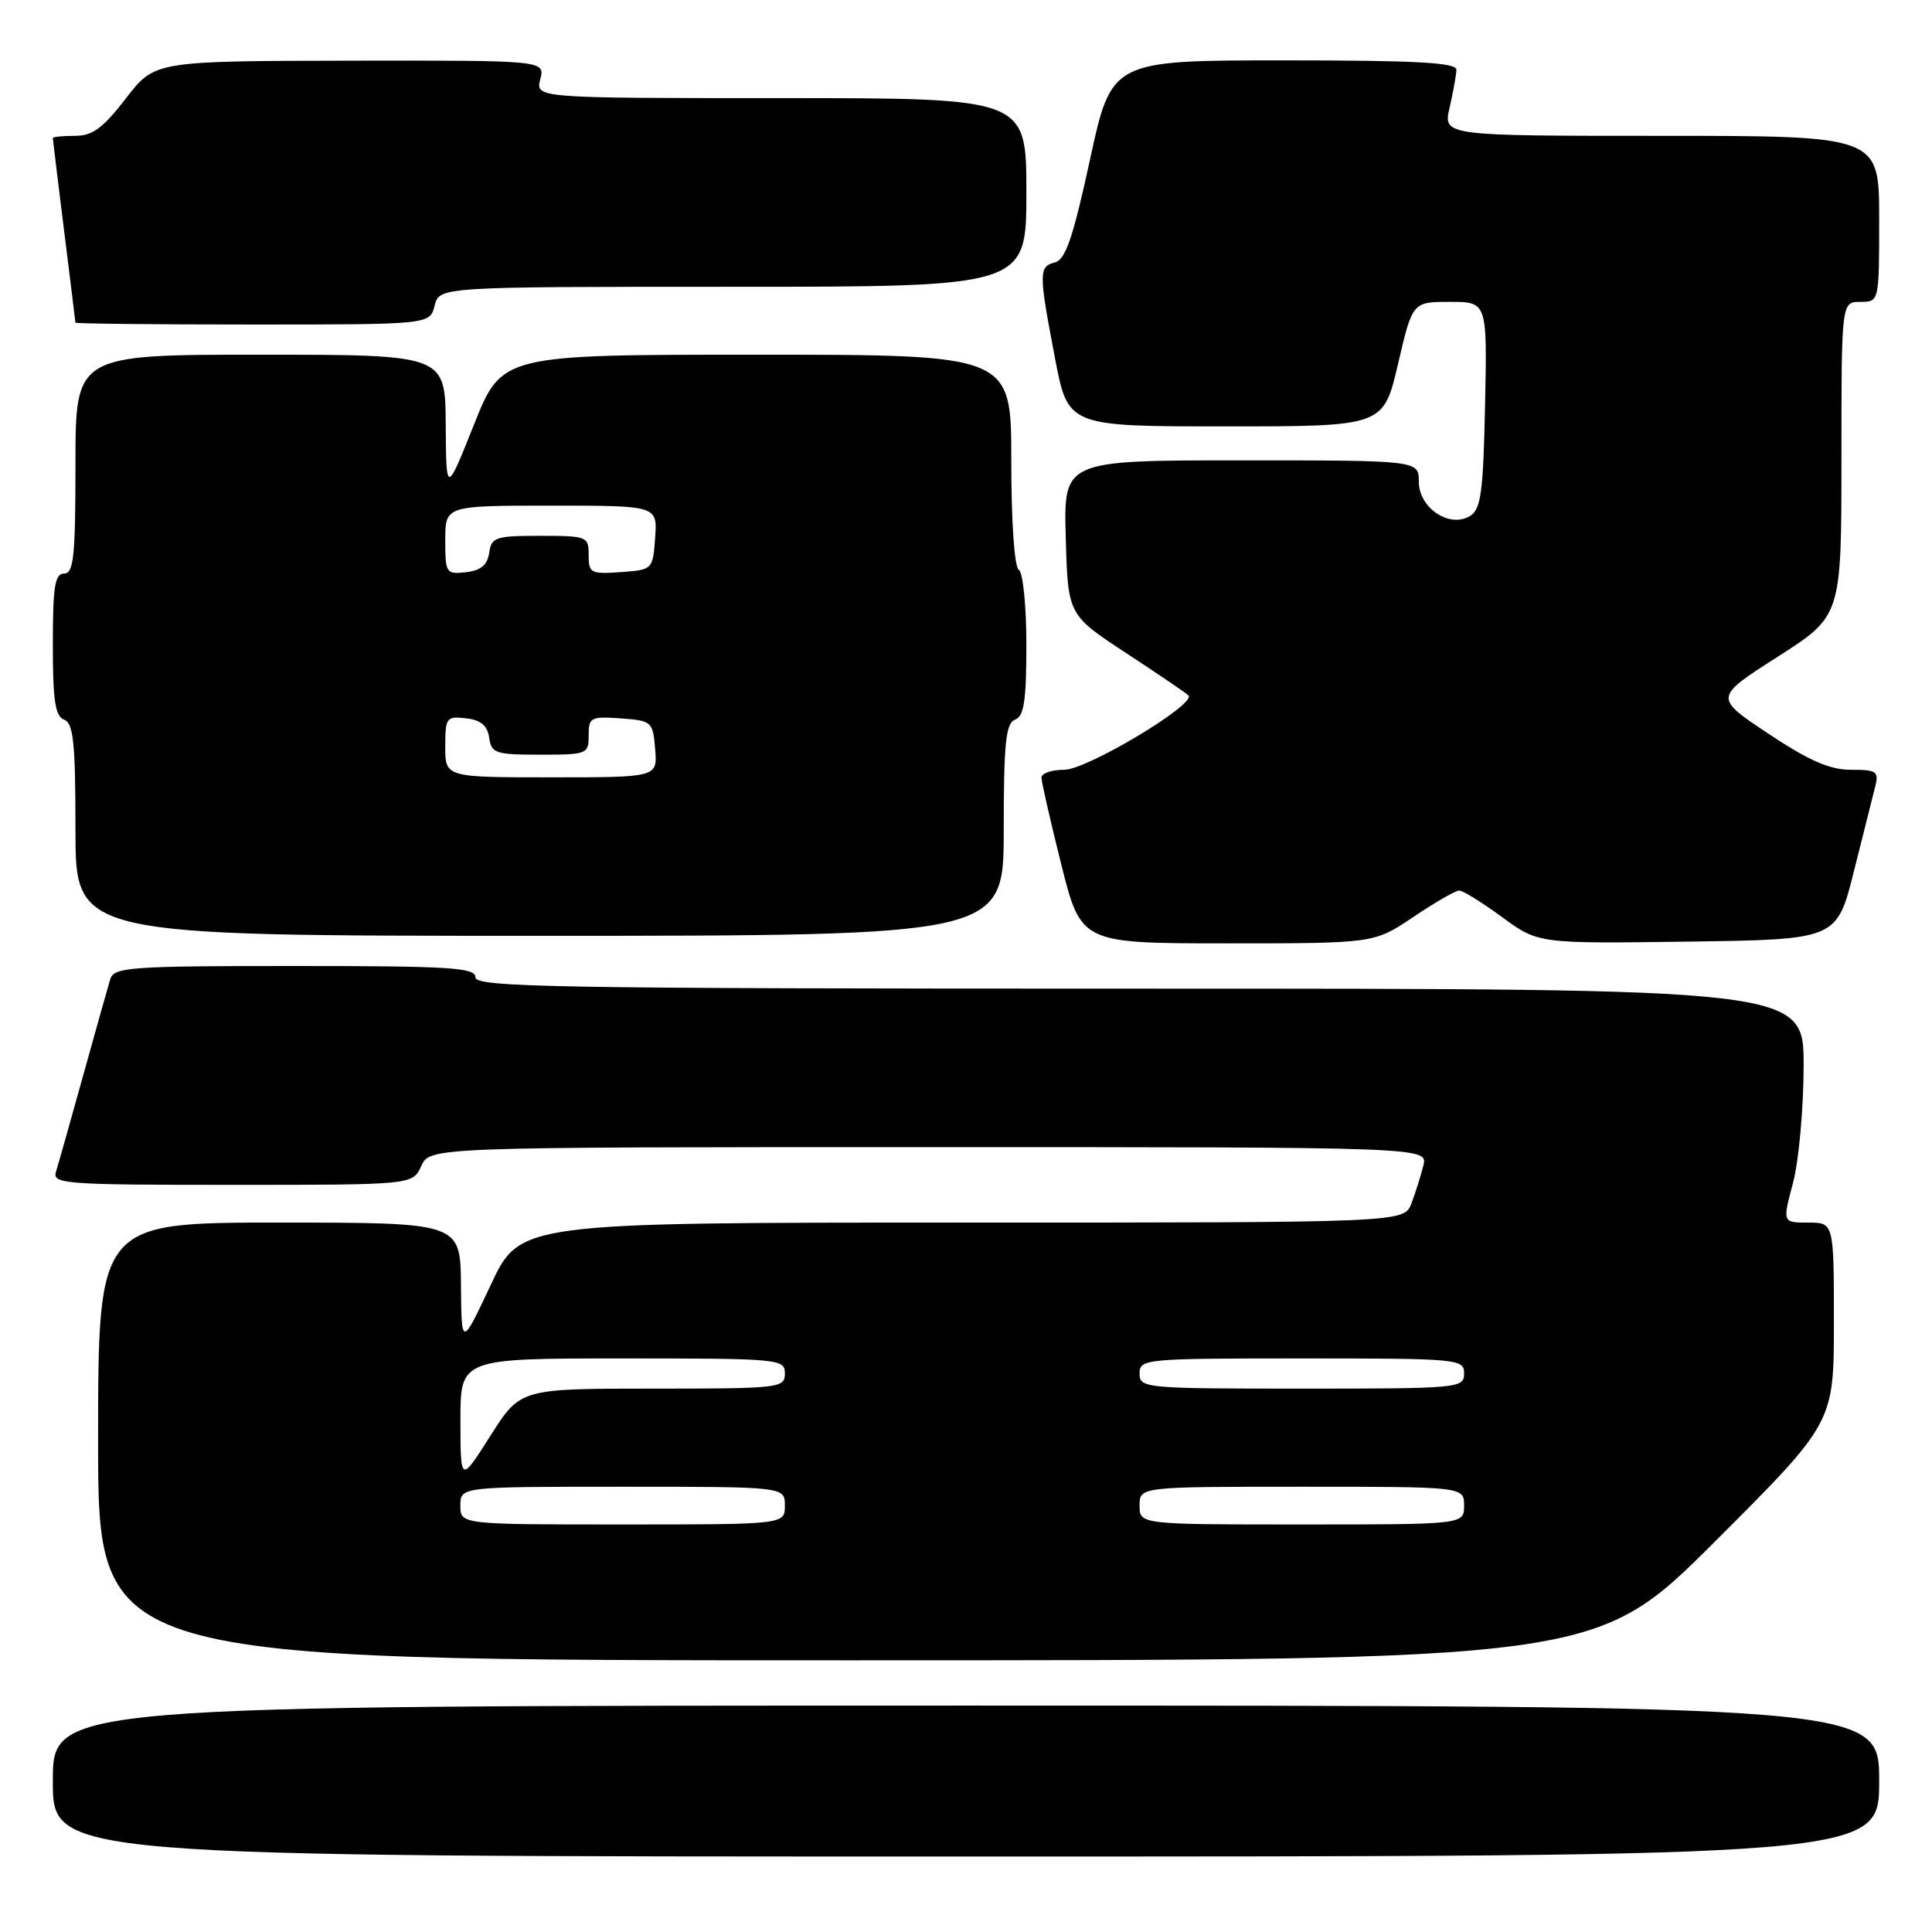 <?xml version="1.0" encoding="UTF-8" standalone="no"?>
<!DOCTYPE svg PUBLIC "-//W3C//DTD SVG 1.1//EN" "http://www.w3.org/Graphics/SVG/1.1/DTD/svg11.dtd" >
<svg xmlns="http://www.w3.org/2000/svg" xmlns:xlink="http://www.w3.org/1999/xlink" version="1.1" viewBox="0 0 256 256">
 <g >
 <path fill="currentColor"
d=" M 249.00 236.00 C 249.00 226.00 249.00 226.00 128.00 226.00 C 7.00 226.00 7.00 226.00 7.00 236.00 C 7.00 246.00 7.00 246.00 128.00 246.00 C 249.00 246.00 249.00 246.00 249.00 236.00 Z  M 227.24 204.26 C 243.00 188.52 243.00 188.52 243.00 175.26 C 243.00 162.00 243.00 162.00 239.59 162.00 C 236.18 162.00 236.18 162.00 237.58 156.75 C 238.35 153.86 238.98 146.89 238.99 141.25 C 239.00 131.00 239.00 131.00 151.00 131.00 C 73.44 131.00 63.00 130.82 63.00 129.50 C 63.00 128.21 59.67 128.00 39.07 128.00 C 17.14 128.00 15.09 128.15 14.61 129.75 C 14.32 130.71 12.70 136.45 11.02 142.50 C 9.34 148.55 7.72 154.29 7.42 155.25 C 6.90 156.88 8.46 157.00 30.77 157.00 C 54.68 157.00 54.68 157.00 55.82 154.50 C 56.96 152.00 56.96 152.00 123.09 152.00 C 189.22 152.00 189.22 152.00 188.60 154.46 C 188.26 155.81 187.55 158.06 187.02 159.46 C 186.05 162.00 186.05 162.00 127.48 162.00 C 68.90 162.00 68.90 162.00 65.03 170.25 C 61.15 178.50 61.15 178.50 61.08 170.25 C 61.00 162.00 61.00 162.00 37.00 162.00 C 13.00 162.00 13.00 162.00 13.00 191.00 C 13.00 220.00 13.00 220.00 112.24 220.00 C 211.48 220.00 211.48 220.00 227.24 204.26 Z  M 187.28 121.50 C 190.13 119.58 192.87 118.00 193.35 118.00 C 193.84 118.00 196.39 119.58 199.03 121.52 C 203.83 125.04 203.83 125.04 223.60 124.77 C 243.38 124.50 243.38 124.50 245.64 115.50 C 246.88 110.55 248.16 105.49 248.47 104.25 C 248.98 102.21 248.68 102.00 245.27 102.00 C 242.44 102.00 239.71 100.80 234.31 97.21 C 227.11 92.42 227.11 92.42 235.56 87.02 C 244.00 81.62 244.00 81.62 244.00 60.81 C 244.00 40.00 244.00 40.00 246.50 40.00 C 249.00 40.00 249.00 40.00 249.00 29.00 C 249.00 18.00 249.00 18.00 220.11 18.00 C 191.21 18.00 191.21 18.00 192.08 14.25 C 192.56 12.19 192.96 9.94 192.98 9.25 C 192.99 8.29 187.77 8.00 170.14 8.00 C 147.28 8.00 147.28 8.00 144.43 21.15 C 142.19 31.47 141.19 34.40 139.79 34.77 C 137.62 35.33 137.62 36.11 139.80 47.50 C 141.52 56.50 141.52 56.50 162.42 56.50 C 183.31 56.50 183.31 56.50 185.24 48.25 C 187.16 40.00 187.16 40.00 192.11 40.00 C 197.06 40.00 197.06 40.00 196.78 53.64 C 196.54 65.15 196.24 67.45 194.82 68.35 C 192.11 70.05 188.00 67.33 188.00 63.83 C 188.00 61.00 188.00 61.00 164.47 61.00 C 140.93 61.00 140.93 61.00 141.22 71.23 C 141.50 81.47 141.50 81.47 149.21 86.53 C 153.45 89.31 157.16 91.83 157.47 92.14 C 158.60 93.27 144.04 102.00 141.01 102.00 C 139.36 102.00 138.00 102.46 138.00 103.03 C 138.00 103.60 139.18 108.77 140.62 114.53 C 143.25 125.00 143.25 125.00 162.66 125.00 C 182.08 125.00 182.08 125.00 187.28 121.50 Z  M 133.00 109.97 C 133.00 98.42 133.27 95.84 134.50 95.36 C 135.69 94.91 136.00 92.83 136.00 85.45 C 136.00 80.31 135.55 75.84 135.00 75.50 C 134.41 75.14 134.00 69.16 134.00 60.94 C 134.00 47.00 134.00 47.00 100.25 47.00 C 66.50 47.00 66.50 47.00 62.81 56.25 C 59.12 65.50 59.12 65.50 59.06 56.25 C 59.00 47.00 59.00 47.00 34.50 47.00 C 10.00 47.00 10.00 47.00 10.00 61.50 C 10.00 73.72 9.76 76.00 8.50 76.00 C 7.27 76.00 7.00 77.71 7.00 85.39 C 7.00 92.82 7.31 94.91 8.50 95.36 C 9.73 95.84 10.00 98.42 10.00 109.97 C 10.00 124.00 10.00 124.00 71.50 124.00 C 133.00 124.00 133.00 124.00 133.00 109.97 Z  M 57.59 40.50 C 58.22 38.00 58.22 38.00 97.11 38.00 C 136.00 38.00 136.00 38.00 136.00 25.50 C 136.00 13.00 136.00 13.00 103.48 13.00 C 70.96 13.00 70.96 13.00 71.59 10.50 C 72.22 8.00 72.22 8.00 46.36 8.04 C 20.50 8.09 20.50 8.09 16.68 13.04 C 13.64 16.99 12.26 18.00 9.93 18.00 C 8.32 18.00 7.00 18.13 7.00 18.29 C 7.00 18.45 7.67 23.96 8.49 30.54 C 9.31 37.12 9.99 42.61 9.99 42.75 C 10.00 42.89 20.57 43.00 33.48 43.00 C 56.96 43.00 56.96 43.00 57.59 40.50 Z  M 61.00 199.50 C 61.00 197.00 61.00 197.00 82.50 197.00 C 104.00 197.00 104.00 197.00 104.00 199.50 C 104.00 202.00 104.00 202.00 82.50 202.00 C 61.00 202.00 61.00 202.00 61.00 199.50 Z  M 151.00 199.50 C 151.00 197.00 151.00 197.00 172.50 197.00 C 194.00 197.00 194.00 197.00 194.00 199.50 C 194.00 202.00 194.00 202.00 172.50 202.00 C 151.00 202.00 151.00 202.00 151.00 199.50 Z  M 61.01 188.25 C 61.00 180.00 61.00 180.00 82.50 180.00 C 103.33 180.00 104.00 180.06 104.00 182.00 C 104.00 183.92 103.33 184.00 86.47 184.00 C 68.95 184.00 68.95 184.00 64.98 190.25 C 61.02 196.50 61.02 196.50 61.01 188.25 Z  M 151.00 182.00 C 151.00 180.06 151.67 180.00 172.50 180.00 C 193.33 180.00 194.00 180.06 194.00 182.00 C 194.00 183.94 193.33 184.00 172.50 184.00 C 151.67 184.00 151.00 183.94 151.00 182.00 Z  M 59.00 98.93 C 59.00 95.09 59.15 94.88 61.75 95.18 C 63.72 95.41 64.59 96.14 64.82 97.75 C 65.11 99.82 65.66 100.00 71.57 100.00 C 77.80 100.00 78.00 99.92 78.00 97.44 C 78.00 95.05 78.28 94.91 82.25 95.19 C 86.38 95.49 86.51 95.61 86.81 99.25 C 87.12 103.00 87.12 103.00 73.06 103.00 C 59.00 103.00 59.00 103.00 59.00 98.93 Z  M 59.00 71.57 C 59.00 67.00 59.00 67.00 73.06 67.00 C 87.11 67.00 87.11 67.00 86.81 71.25 C 86.50 75.48 86.48 75.50 82.25 75.81 C 78.28 76.09 78.00 75.95 78.00 73.56 C 78.00 71.08 77.80 71.00 71.57 71.00 C 65.66 71.00 65.11 71.18 64.82 73.25 C 64.59 74.86 63.72 75.59 61.75 75.82 C 59.11 76.12 59.00 75.96 59.00 71.57 Z "/>
</g>
</svg>